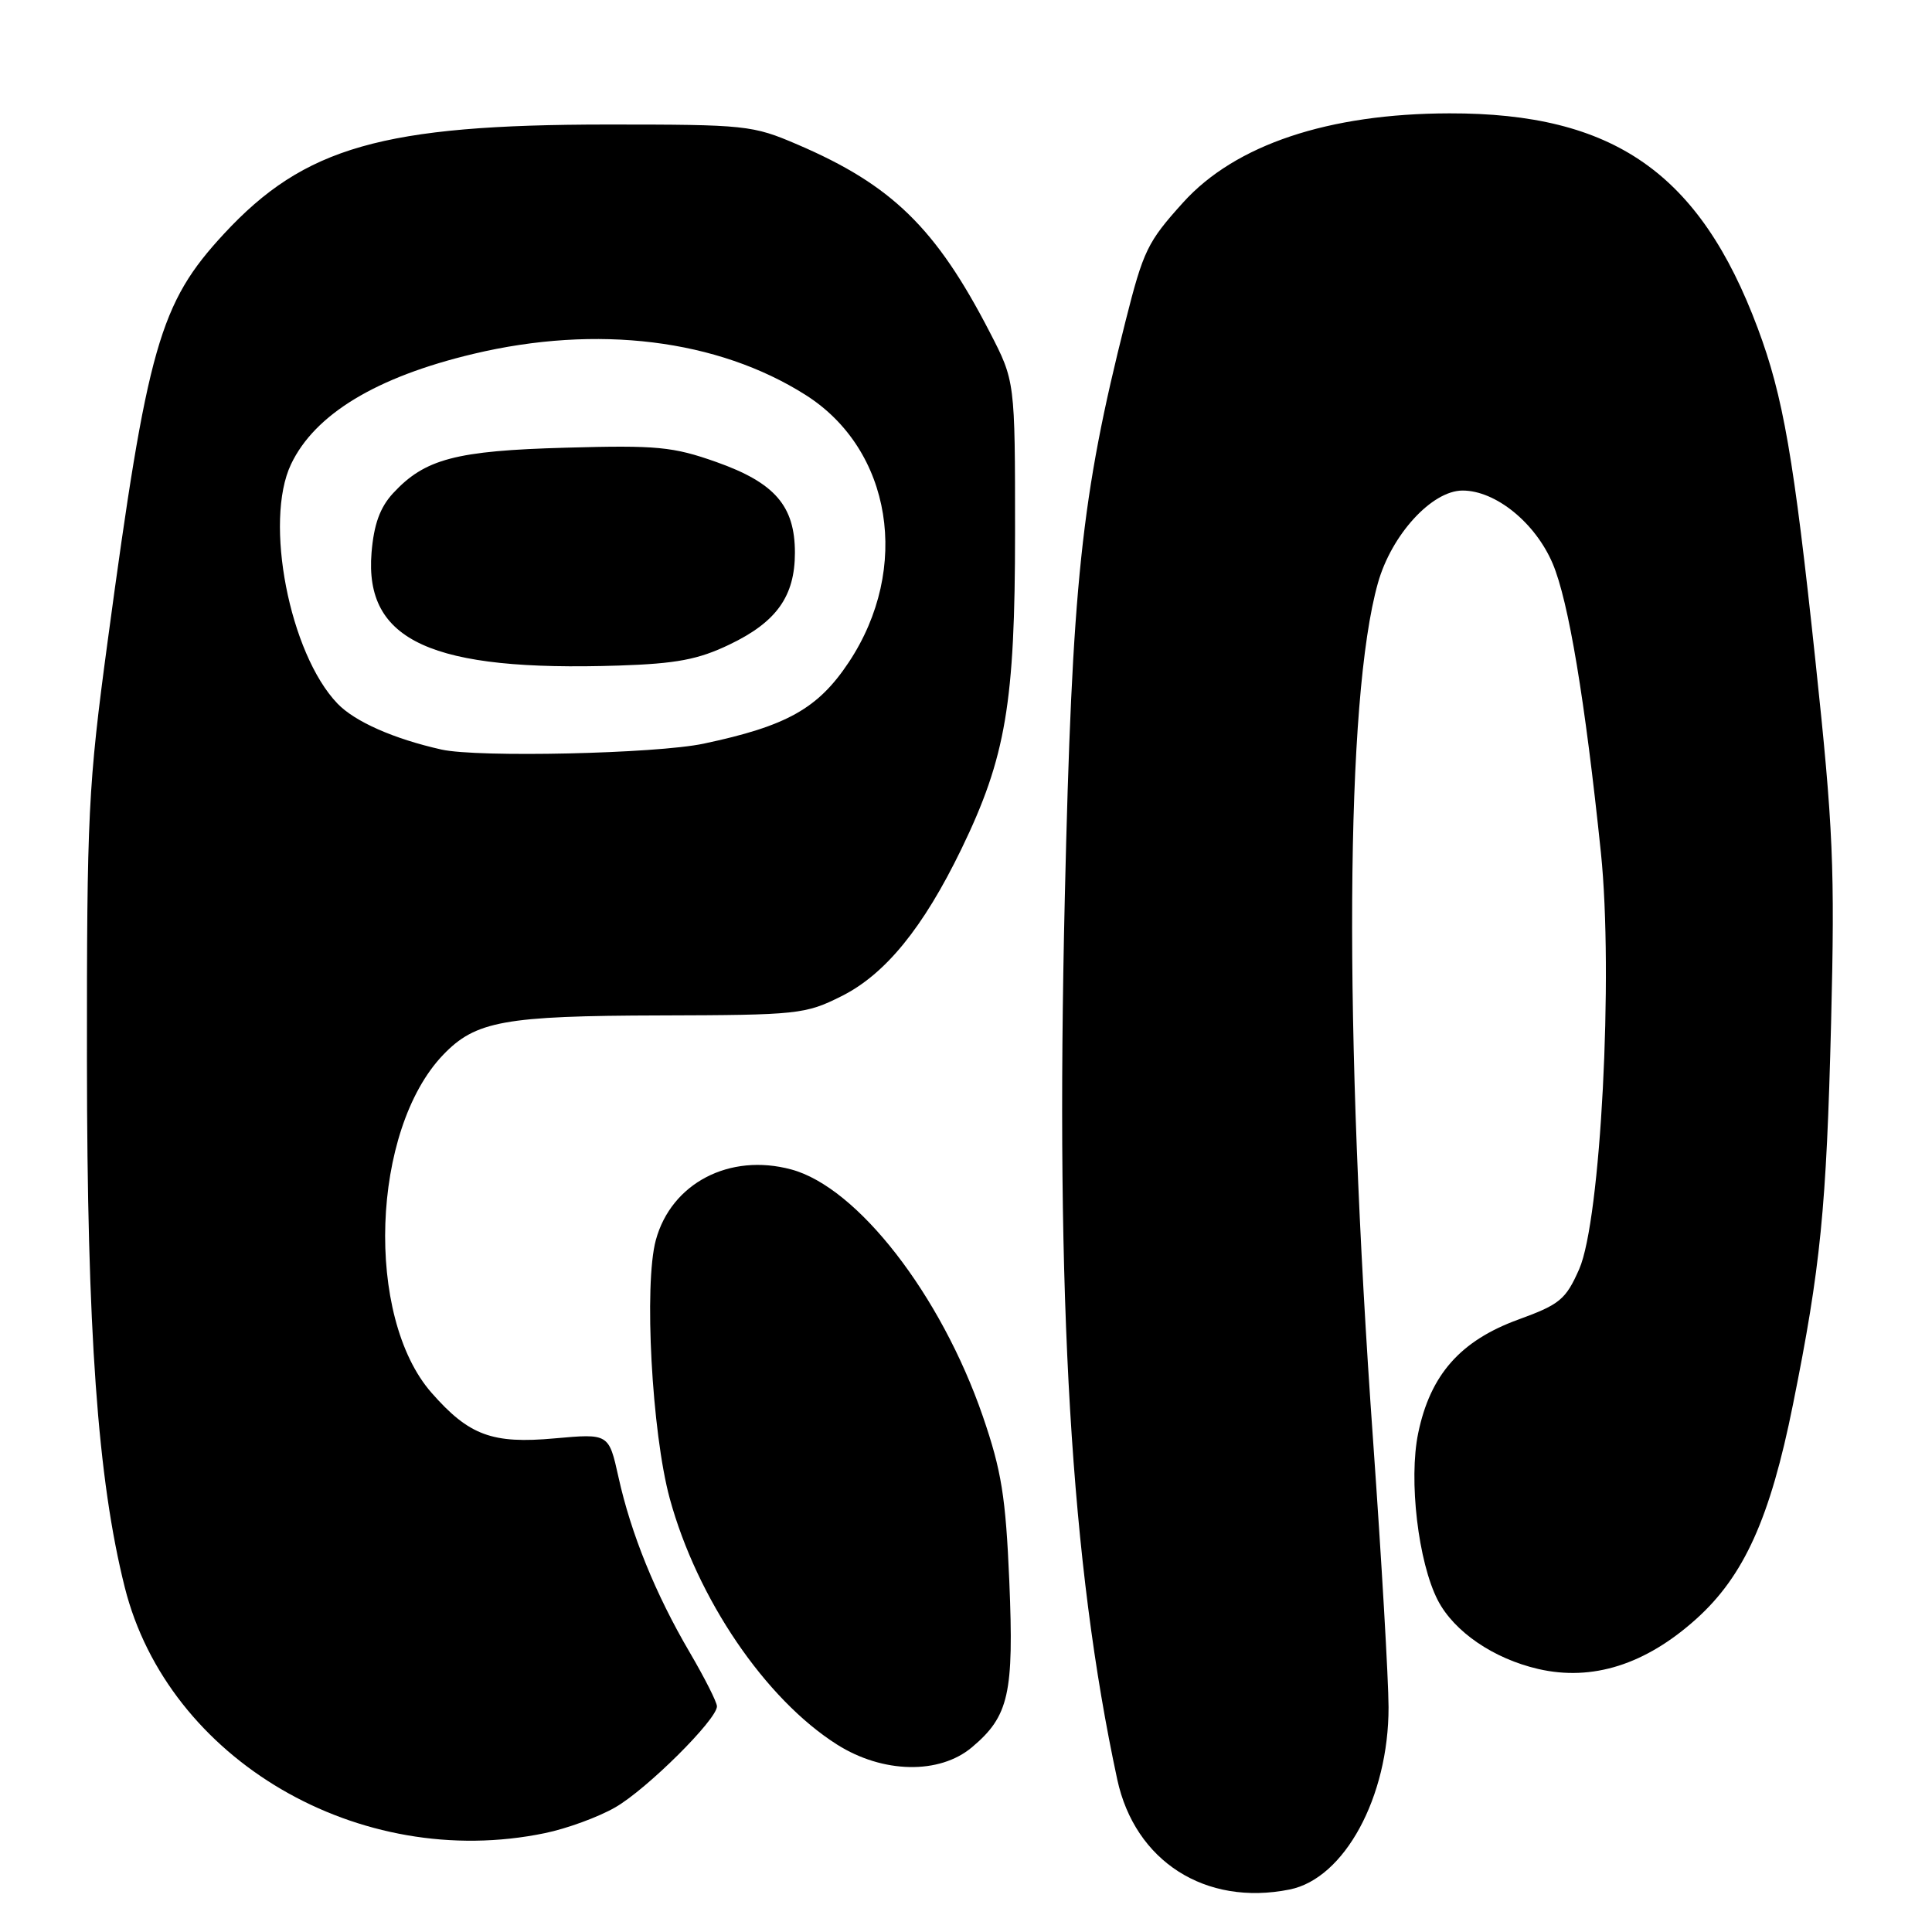 <?xml version="1.0" encoding="UTF-8" standalone="no"?>
<!DOCTYPE svg PUBLIC "-//W3C//DTD SVG 1.1//EN" "http://www.w3.org/Graphics/SVG/1.1/DTD/svg11.dtd" >
<svg xmlns="http://www.w3.org/2000/svg" xmlns:xlink="http://www.w3.org/1999/xlink" version="1.1" viewBox="0 0 256 256">
 <g >
 <path fill="currentColor"
d=" M 170.88 250.37 C 178.14 248.92 184.01 238.11 183.99 226.21 C 183.98 222.52 183.06 206.68 181.95 191.00 C 178.02 135.93 178.26 92.59 182.58 77.26 C 184.38 70.85 189.74 65.00 193.80 65.00 C 198.18 65.00 203.44 69.27 205.74 74.68 C 207.84 79.63 210.03 92.78 212.13 113.00 C 213.80 129.15 212.10 161.72 209.25 168.17 C 207.47 172.20 206.68 172.85 201.18 174.85 C 193.50 177.65 189.52 182.17 187.92 189.89 C 186.63 196.09 187.92 207.01 190.52 212.05 C 192.68 216.21 197.89 219.78 203.83 221.15 C 210.98 222.80 218.04 220.57 224.76 214.52 C 231.09 208.83 234.56 201.16 237.58 186.09 C 241.24 167.93 242.01 160.14 242.63 135.50 C 243.14 115.02 242.92 109.77 240.56 87.62 C 237.70 60.66 236.28 52.50 232.91 43.49 C 225.22 22.92 213.80 14.97 192.04 15.02 C 176.02 15.05 163.68 19.18 156.77 26.83 C 152.04 32.07 151.51 33.17 149.14 42.55 C 143.25 65.91 142.06 77.19 141.09 119.05 C 139.84 172.67 141.90 207.24 148.04 235.78 C 150.38 246.63 159.72 252.61 170.88 250.37 Z  M 72.20 242.90 C 75.12 242.30 79.32 240.76 81.53 239.48 C 85.70 237.09 95.00 227.85 95.00 226.10 C 95.00 225.55 93.37 222.33 91.38 218.93 C 86.85 211.21 83.60 203.20 81.95 195.72 C 80.67 189.95 80.67 189.95 73.52 190.59 C 65.22 191.35 62.15 190.21 57.18 184.55 C 48.34 174.48 49.19 149.72 58.72 139.77 C 63.01 135.29 66.82 134.60 87.50 134.55 C 105.72 134.50 106.71 134.40 111.50 132.00 C 117.31 129.10 122.33 122.93 127.39 112.50 C 133.28 100.34 134.50 93.17 134.50 70.50 C 134.50 50.50 134.50 50.50 131.14 44.00 C 124.03 30.23 118.18 24.51 105.67 19.15 C 99.72 16.59 98.83 16.50 80.50 16.50 C 50.72 16.51 40.34 19.47 29.68 30.98 C 21.15 40.19 19.54 45.83 14.26 85.00 C 11.68 104.14 11.50 107.83 11.52 140.50 C 11.54 176.43 12.94 196.01 16.53 210.32 C 22.27 233.18 47.60 248.00 72.20 242.90 Z  M 128.79 231.52 C 133.69 227.40 134.36 224.42 133.74 209.55 C 133.26 198.32 132.71 194.89 130.23 187.67 C 124.68 171.56 113.62 157.32 104.85 154.96 C 96.66 152.75 88.95 156.78 86.90 164.32 C 85.31 170.18 86.37 189.81 88.74 198.54 C 92.37 211.84 101.40 225.13 110.91 231.16 C 116.97 235.00 124.48 235.15 128.79 231.52 Z  M 58.50 99.32 C 52.17 97.90 47.01 95.62 44.71 93.22 C 38.36 86.59 34.96 69.09 38.56 61.52 C 41.71 54.89 49.86 49.95 62.73 46.89 C 79.14 42.98 95.09 44.95 106.74 52.33 C 118.19 59.58 120.73 75.30 112.47 87.75 C 108.39 93.89 104.27 96.20 93.23 98.54 C 86.94 99.87 63.33 100.40 58.50 99.32 Z  M 96.65 85.41 C 102.89 82.43 105.33 79.01 105.33 73.24 C 105.33 67.04 102.68 63.97 94.92 61.22 C 89.18 59.19 87.07 58.98 75.00 59.32 C 60.38 59.72 56.30 60.80 52.08 65.36 C 50.35 67.24 49.54 69.48 49.23 73.24 C 48.28 84.94 57.18 89.00 82.00 88.19 C 89.61 87.94 92.53 87.39 96.65 85.41 Z "/>
</g>
</svg>